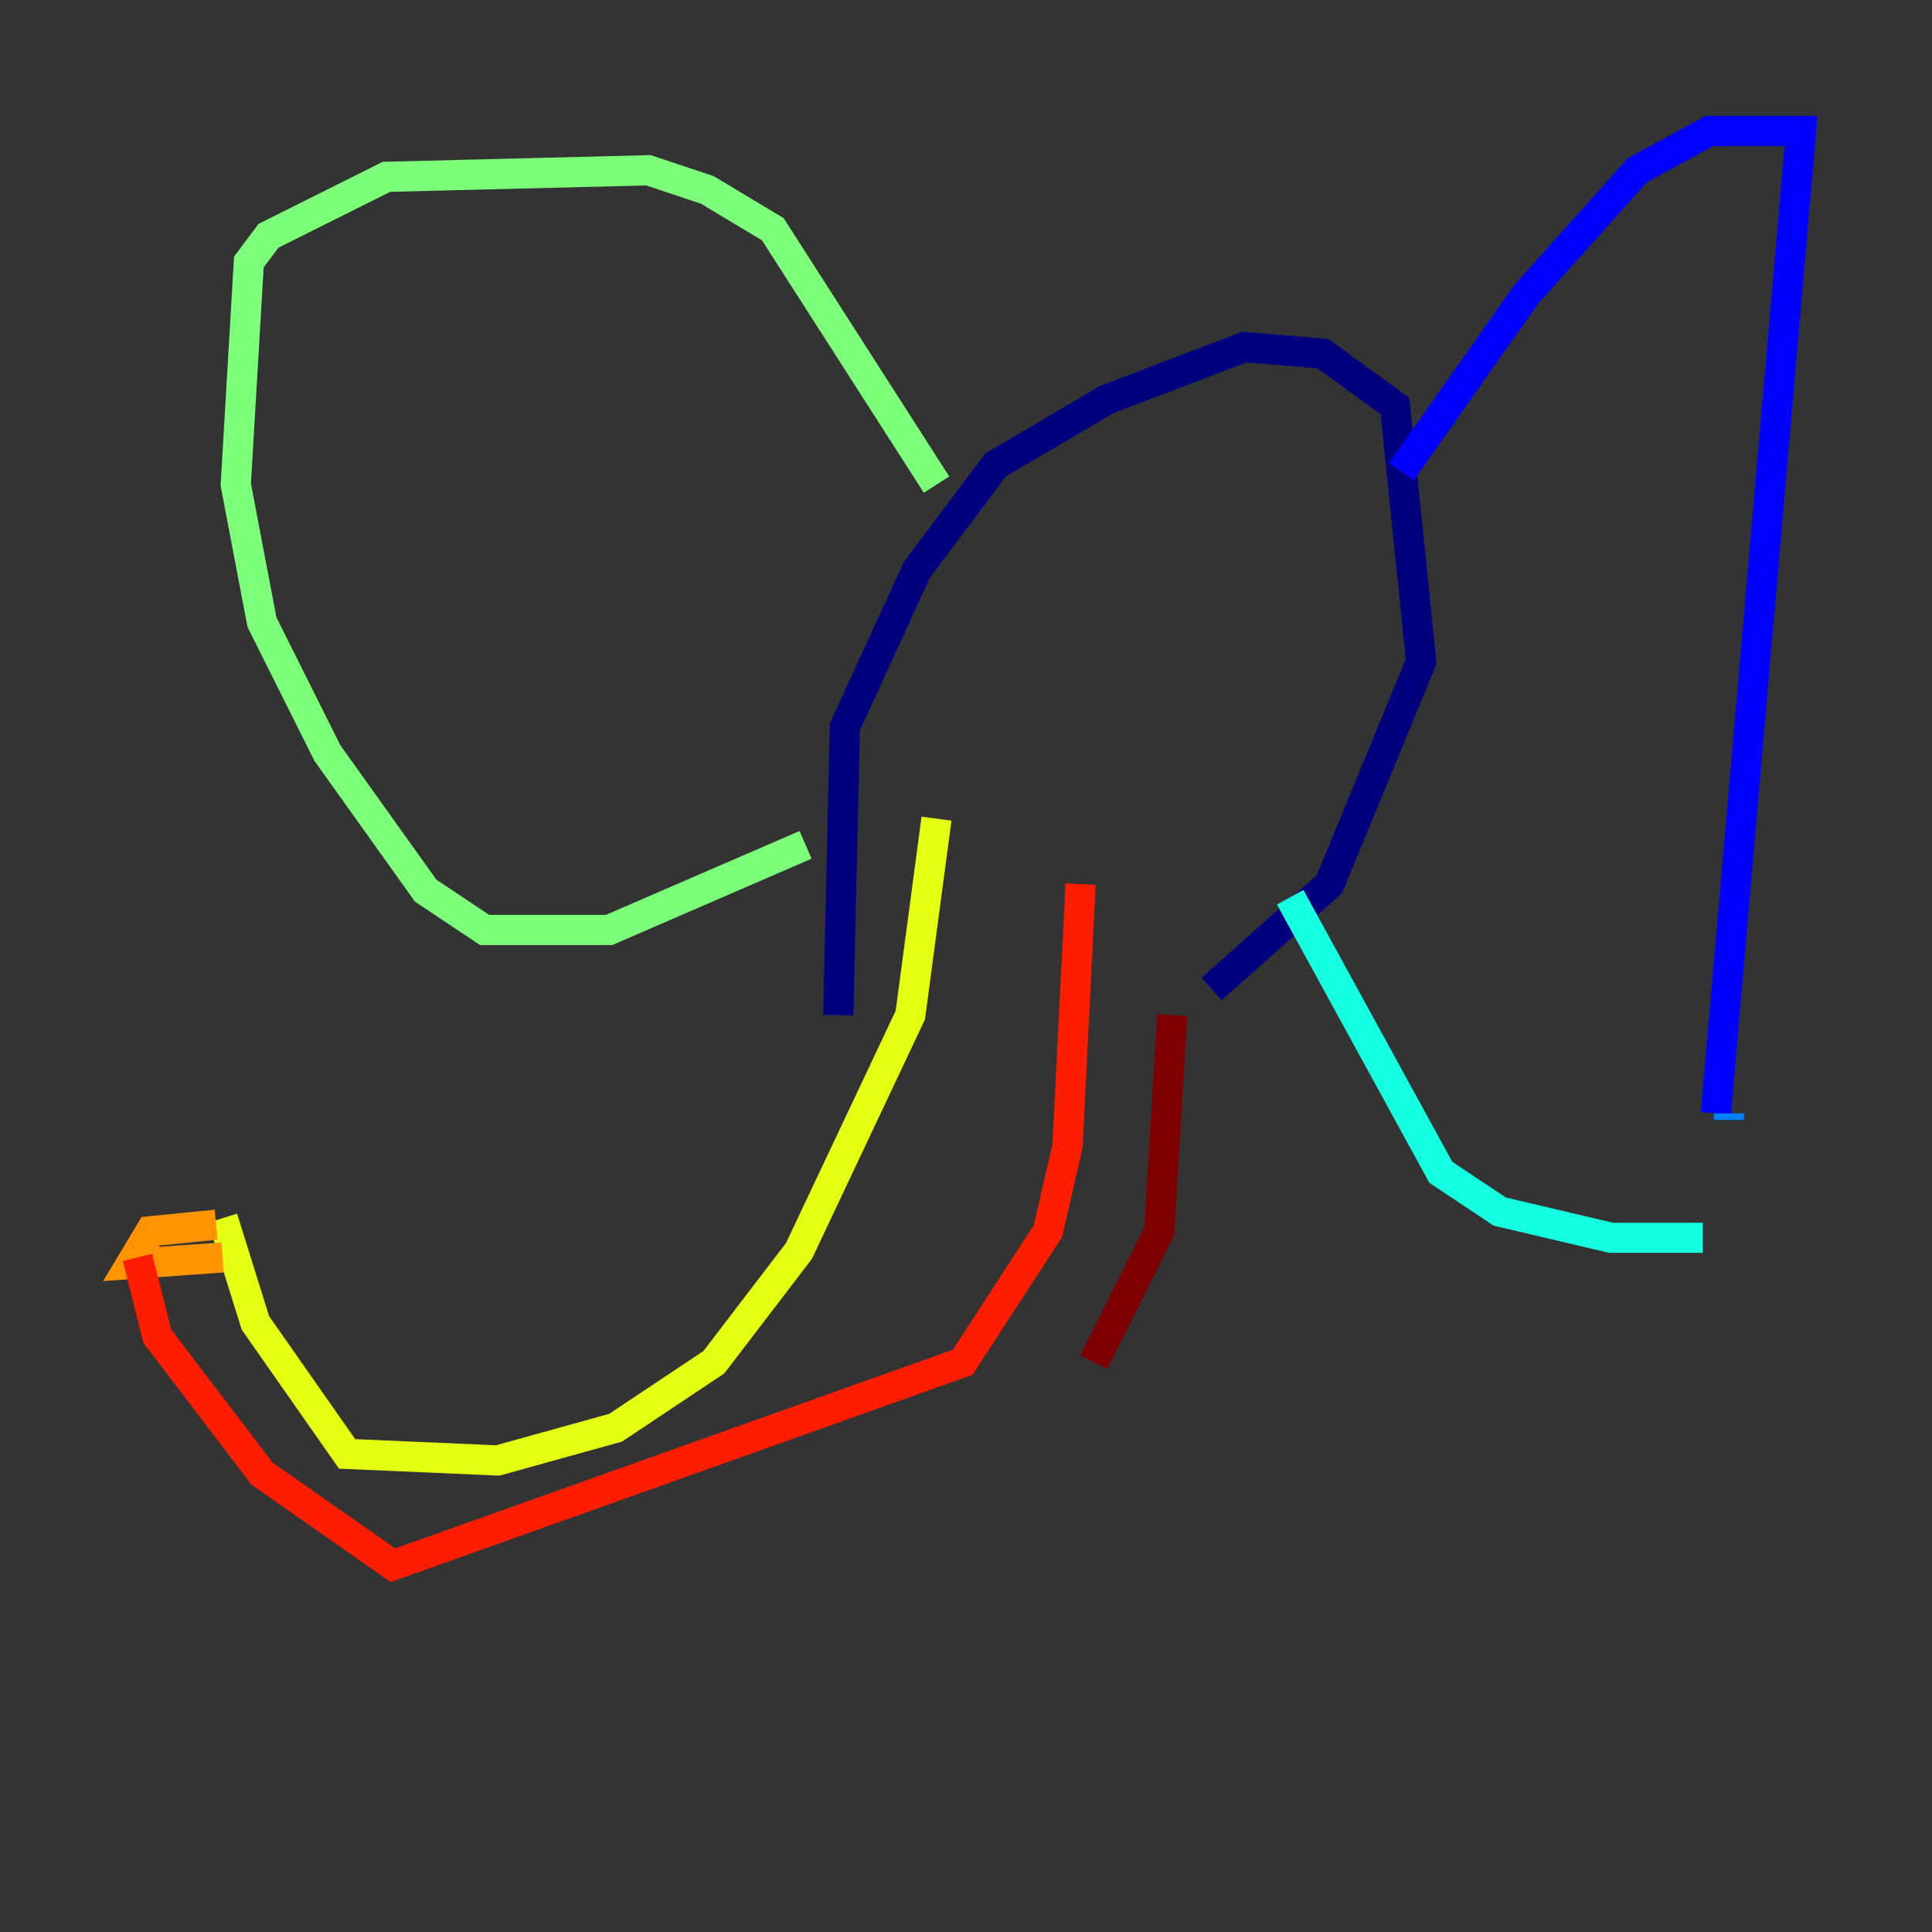 <?xml version="1.0" encoding="utf-8" ?>
<svg baseProfile="tiny" height="128" version="1.2" viewBox="0,0,128,128" width="128" xmlns="http://www.w3.org/2000/svg" xmlns:ev="http://www.w3.org/2001/xml-events" xmlns:xlink="http://www.w3.org/1999/xlink"><rect x="0" y="0" width="128" height="128" fill="#333333" stroke="none"/><defs /><polyline fill="none" points="55.539,67.254 55.973,48.163 60.746,37.749 65.953,30.807 73.329,26.468 82.441,22.997 87.647,23.43 92.42,26.902 94.156,43.824 88.081,58.576 80.271,65.519" stroke="#00007f" stroke-width="2" /><polyline fill="none" points="92.854,31.241 101.098,19.525 108.475,11.281 113.248,8.678 119.322,8.678 113.681,73.763" stroke="#0000ff" stroke-width="2" /><polyline fill="none" points="114.549,73.763 114.549,74.197" stroke="#0080ff" stroke-width="2" /><polyline fill="none" points="112.814,82.007 106.739,82.007 99.363,80.271 95.458,77.668 85.478,59.444" stroke="#15ffe1" stroke-width="2" /><polyline fill="none" points="62.047,32.108 51.2,15.186 46.861,12.583 42.956,11.281 25.6,11.715 17.79,15.62 16.488,17.356 15.62,32.108 17.356,41.22 21.695,49.898 28.203,59.01 32.108,61.614 40.352,61.614 53.37,55.973" stroke="#7cff79" stroke-width="2" /><polyline fill="none" points="62.047,54.237 60.312,67.254 52.936,82.875 47.295,90.251 40.786,94.59 32.976,96.759 22.997,96.325 16.922,87.647 14.752,80.705" stroke="#e4ff12" stroke-width="2" /><polyline fill="none" points="14.319,81.139 9.98,81.573 8.678,83.742 14.752,83.308" stroke="#ff9400" stroke-width="2" /><polyline fill="none" points="9.112,83.308 10.414,88.515 17.356,97.627 26.034,103.702 63.783,90.251 69.424,81.573 70.725,75.932 71.593,58.576" stroke="#ff1d00" stroke-width="2" /><polyline fill="none" points="77.668,67.254 76.8,81.573 72.461,90.251" stroke="#7f0000" stroke-width="2" /></svg>